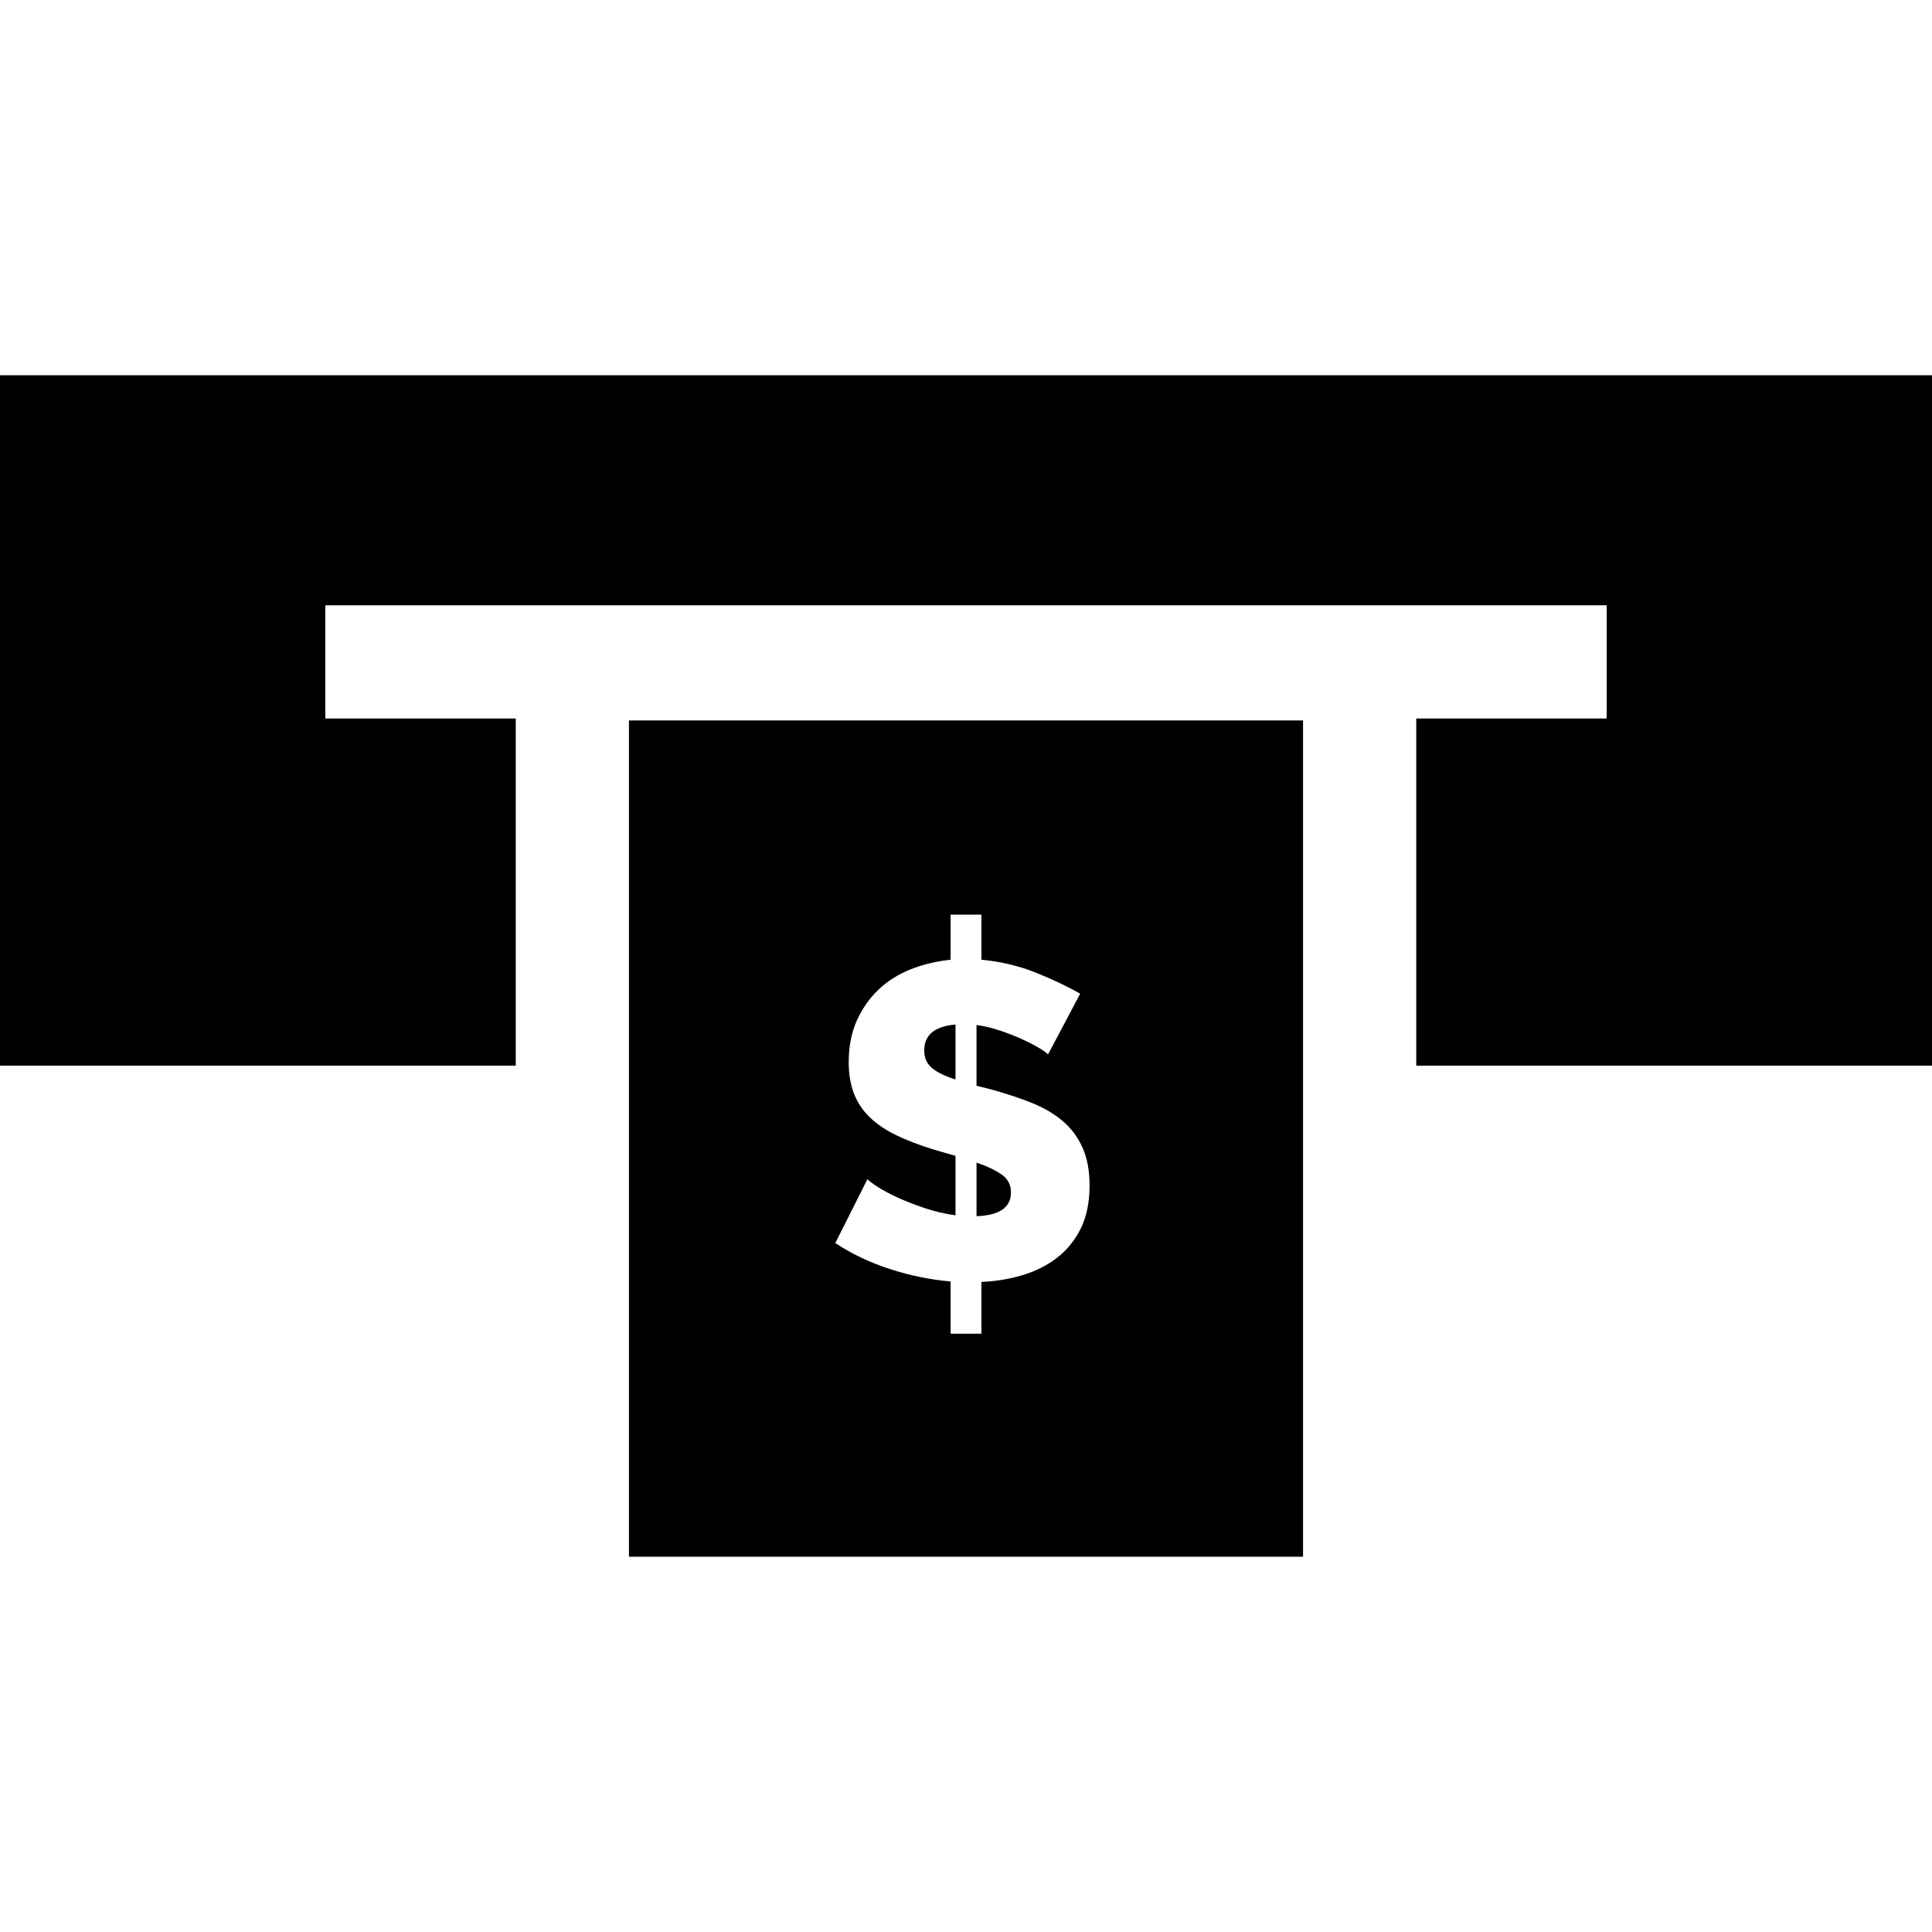 <?xml version="1.0" encoding="iso-8859-1"?>
<!-- Generator: Adobe Illustrator 19.0.0, SVG Export Plug-In . SVG Version: 6.00 Build 0)  -->
<svg xmlns="http://www.w3.org/2000/svg" xmlns:xlink="http://www.w3.org/1999/xlink" version="1.1" id="Layer_1" x="0px" y="0px" viewBox="0 0 512 512" style="enable-background:new 0 0 512 512;" xml:space="preserve">
<g>
	<g>
		<polygon points="0,99.45 0,282.41 136.68,282.41 136.68,190.41 86.21,190.41 86.21,160.41 425.79,160.41 425.79,190.41     375.32,190.41 375.32,282.41 512,282.41 512,99.45   "/>
	</g>
</g>
<g>
	<g>
		<path d="M265.42,311.24c-1.66-1.15-3.87-2.19-6.63-3.14v14.21c6.08-0.24,9.12-2.33,9.12-6.28    C267.91,313.98,267.08,312.38,265.42,311.24z"/>
	</g>
</g>
<g>
	<g>
		<path d="M244.93,278.38c0,1.97,0.69,3.53,2.08,4.67c1.38,1.15,3.45,2.16,6.21,3.02v-14.56    C247.7,271.98,244.93,274.27,244.93,278.38z"/>
	</g>
</g>
<g>
	<g>
		<path d="M166.68,190.93v221.62h178.64V190.93H166.68z M286.38,325.63c-1.58,3.15-3.69,5.74-6.34,7.75    c-2.64,2.02-5.68,3.54-9.11,4.56c-3.44,1.03-7.05,1.62-10.84,1.78v13.73h-8.17V339.6c-5.45-0.47-10.84-1.58-16.16-3.32    c-5.33-1.73-10.13-4.02-14.39-6.87l8.52-16.93c0.32,0.4,1.17,1.05,2.55,1.96c1.38,0.9,3.14,1.85,5.27,2.84s4.54,1.93,7.22,2.84    c2.69,0.91,5.45,1.56,8.29,1.95v-15.75l-5.68-1.65c-3.87-1.19-7.22-2.47-10.07-3.85c-2.84-1.38-5.19-2.98-7.04-4.8    c-1.86-1.81-3.24-3.91-4.15-6.28c-0.9-2.36-1.36-5.13-1.36-8.28c0-4.11,0.71-7.76,2.13-10.96c0.48-1.08,1.02-2.11,1.62-3.09    c1.16-1.91,2.54-3.63,4.13-5.14c2.4-2.29,5.24-4.08,8.52-5.39c3.28-1.3,6.81-2.15,10.6-2.54v-11.96h8.17v11.96    c5.13,0.47,9.95,1.62,14.45,3.43c4.5,1.82,8.41,3.67,11.72,5.57l-2.15,4.07l-6.37,12.03c-0.24-0.31-0.93-0.83-2.08-1.54    c-1.14-0.71-2.6-1.48-4.38-2.31c-1.77-0.83-3.75-1.61-5.92-2.36c-2.17-0.75-4.36-1.29-6.57-1.6v16.1l3.79,0.95    c4.02,1.11,7.65,2.31,10.89,3.61c3.24,1.3,5.98,2.92,8.23,4.86c2.25,1.93,3.99,4.28,5.21,7.04c1.23,2.77,1.84,6.08,1.84,9.95    C288.75,318.64,287.96,322.47,286.38,325.63z"/>
	</g>
</g>
<g>
</g>
<g>
</g>
<g>
</g>
<g>
</g>
<g>
</g>
<g>
</g>
<g>
</g>
<g>
</g>
<g>
</g>
<g>
</g>
<g>
</g>
<g>
</g>
<g>
</g>
<g>
</g>
<g>
</g>
</svg>
